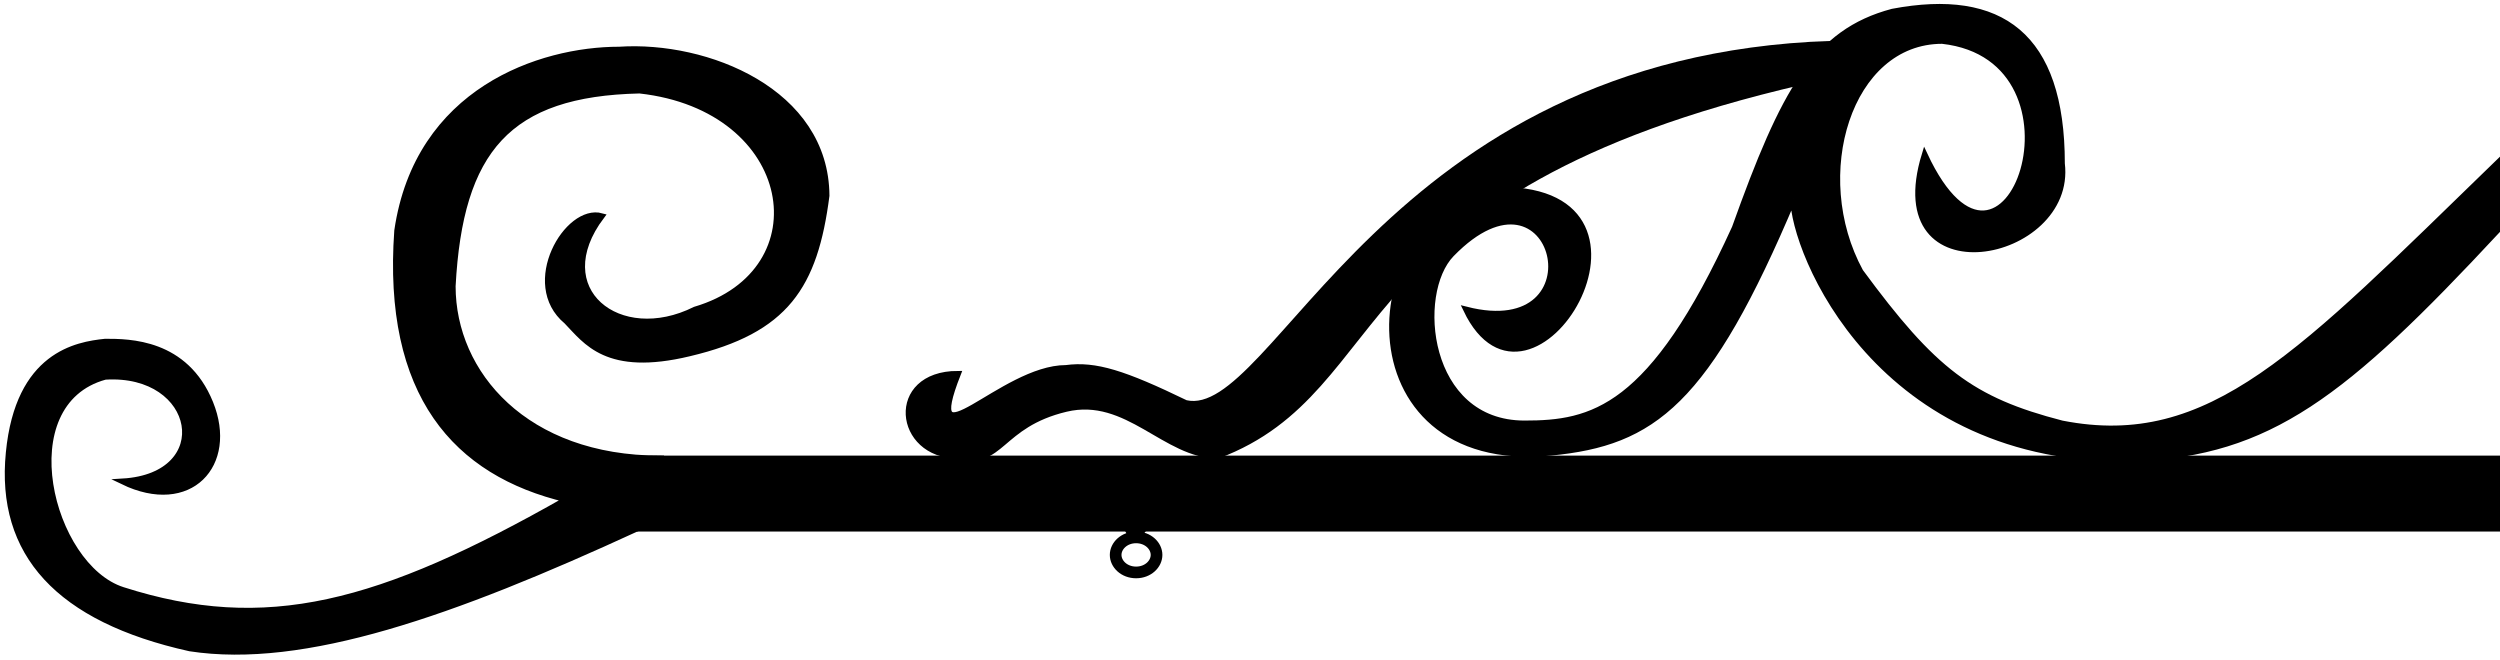 <svg width="428" height="113" viewBox="0 0 428 113" fill="none" xmlns="http://www.w3.org/2000/svg">
<path d="M208.5 78C239 66.5 228.5 32.5 308.5 14L313.5 7.5C237 10 218.5 72.537 203 69C192.415 63.88 187.556 62.326 182.5 63C171.5 63 157.5 80.5 164 64C152 64 153.5 78 164 78C171.5 80 171 72.738 182.5 70C193 67.5 199.5 78 208.5 78Z" fill="black" stroke="black"/>
<path d="M32.5 111C52 114 77.5 105 109 90.5L113 78.5C90 78.5 77.5 64 77.5 49C78.738 25.667 87 16 109.5 15.5C136.5 18.5 141 46.5 119 53C106 59.5 93.479 49.606 103 37C97.121 35.36 89.312 48.607 97 55C100.359 58.456 103.856 63.896 118 60.5C134.584 56.568 139.5 49 141.5 33.5C141.393 15.628 121 7.5 106 8.5C92.5 8.5 71.5 15.5 68 39.5C66 67.5 78 81 97 85.5C64.879 103.772 45.5 108.84 21 101C8.5 97 1.5 69 18 64.5C34 63.5 37.184 81.461 21 82.428C32.5 88 40.268 79.534 36 69C31.746 58.499 22.063 58.5 18.039 58.5H18C13.168 59.003 3.132 60.677 1.5 77.5C-0.207 94.777 10 106 32.5 111Z" fill="black" stroke="black"/>
<path d="M365.5 78.5C388.5 77.5 401.219 67.744 427.5 39.5V28C393.93 60.528 378.5 77.5 353 72.5C337.5 68.5 331 63.5 318.5 46.5C309.5 30 316.5 7 332.5 7C359.5 10 343.5 56.5 329.5 26.5C322 51 355 44.5 353 28C353 6 342.5 -1.5 324 2C310.846 5.496 305.395 15.532 297 39C282.75 70.29 272.5 72.5 261 72.5C244 72.5 242 50.181 248.5 43.5C266.5 25 274.5 59 251 53C262 76 288.5 32.5 257 32.5C232 36 229.5 81 265.5 77.5C283.037 75.795 292.25 69.029 307 34C307 43 321.5 79.5 365.5 78.5Z" fill="black" stroke="black"/>
<rect x="109" y="78" width="319" height="13" fill="black"/>
<path d="M198 95C198 96.549 196.547 98 194.5 98C192.453 98 191 96.549 191 95C191 93.451 192.453 92 194.5 92C196.547 92 198 93.451 198 95Z" stroke="black" stroke-width="2"/>
<path d="M194 90C194 91.2 194.667 90.5 195 90" stroke="black" stroke-width="3"/>
</svg>
